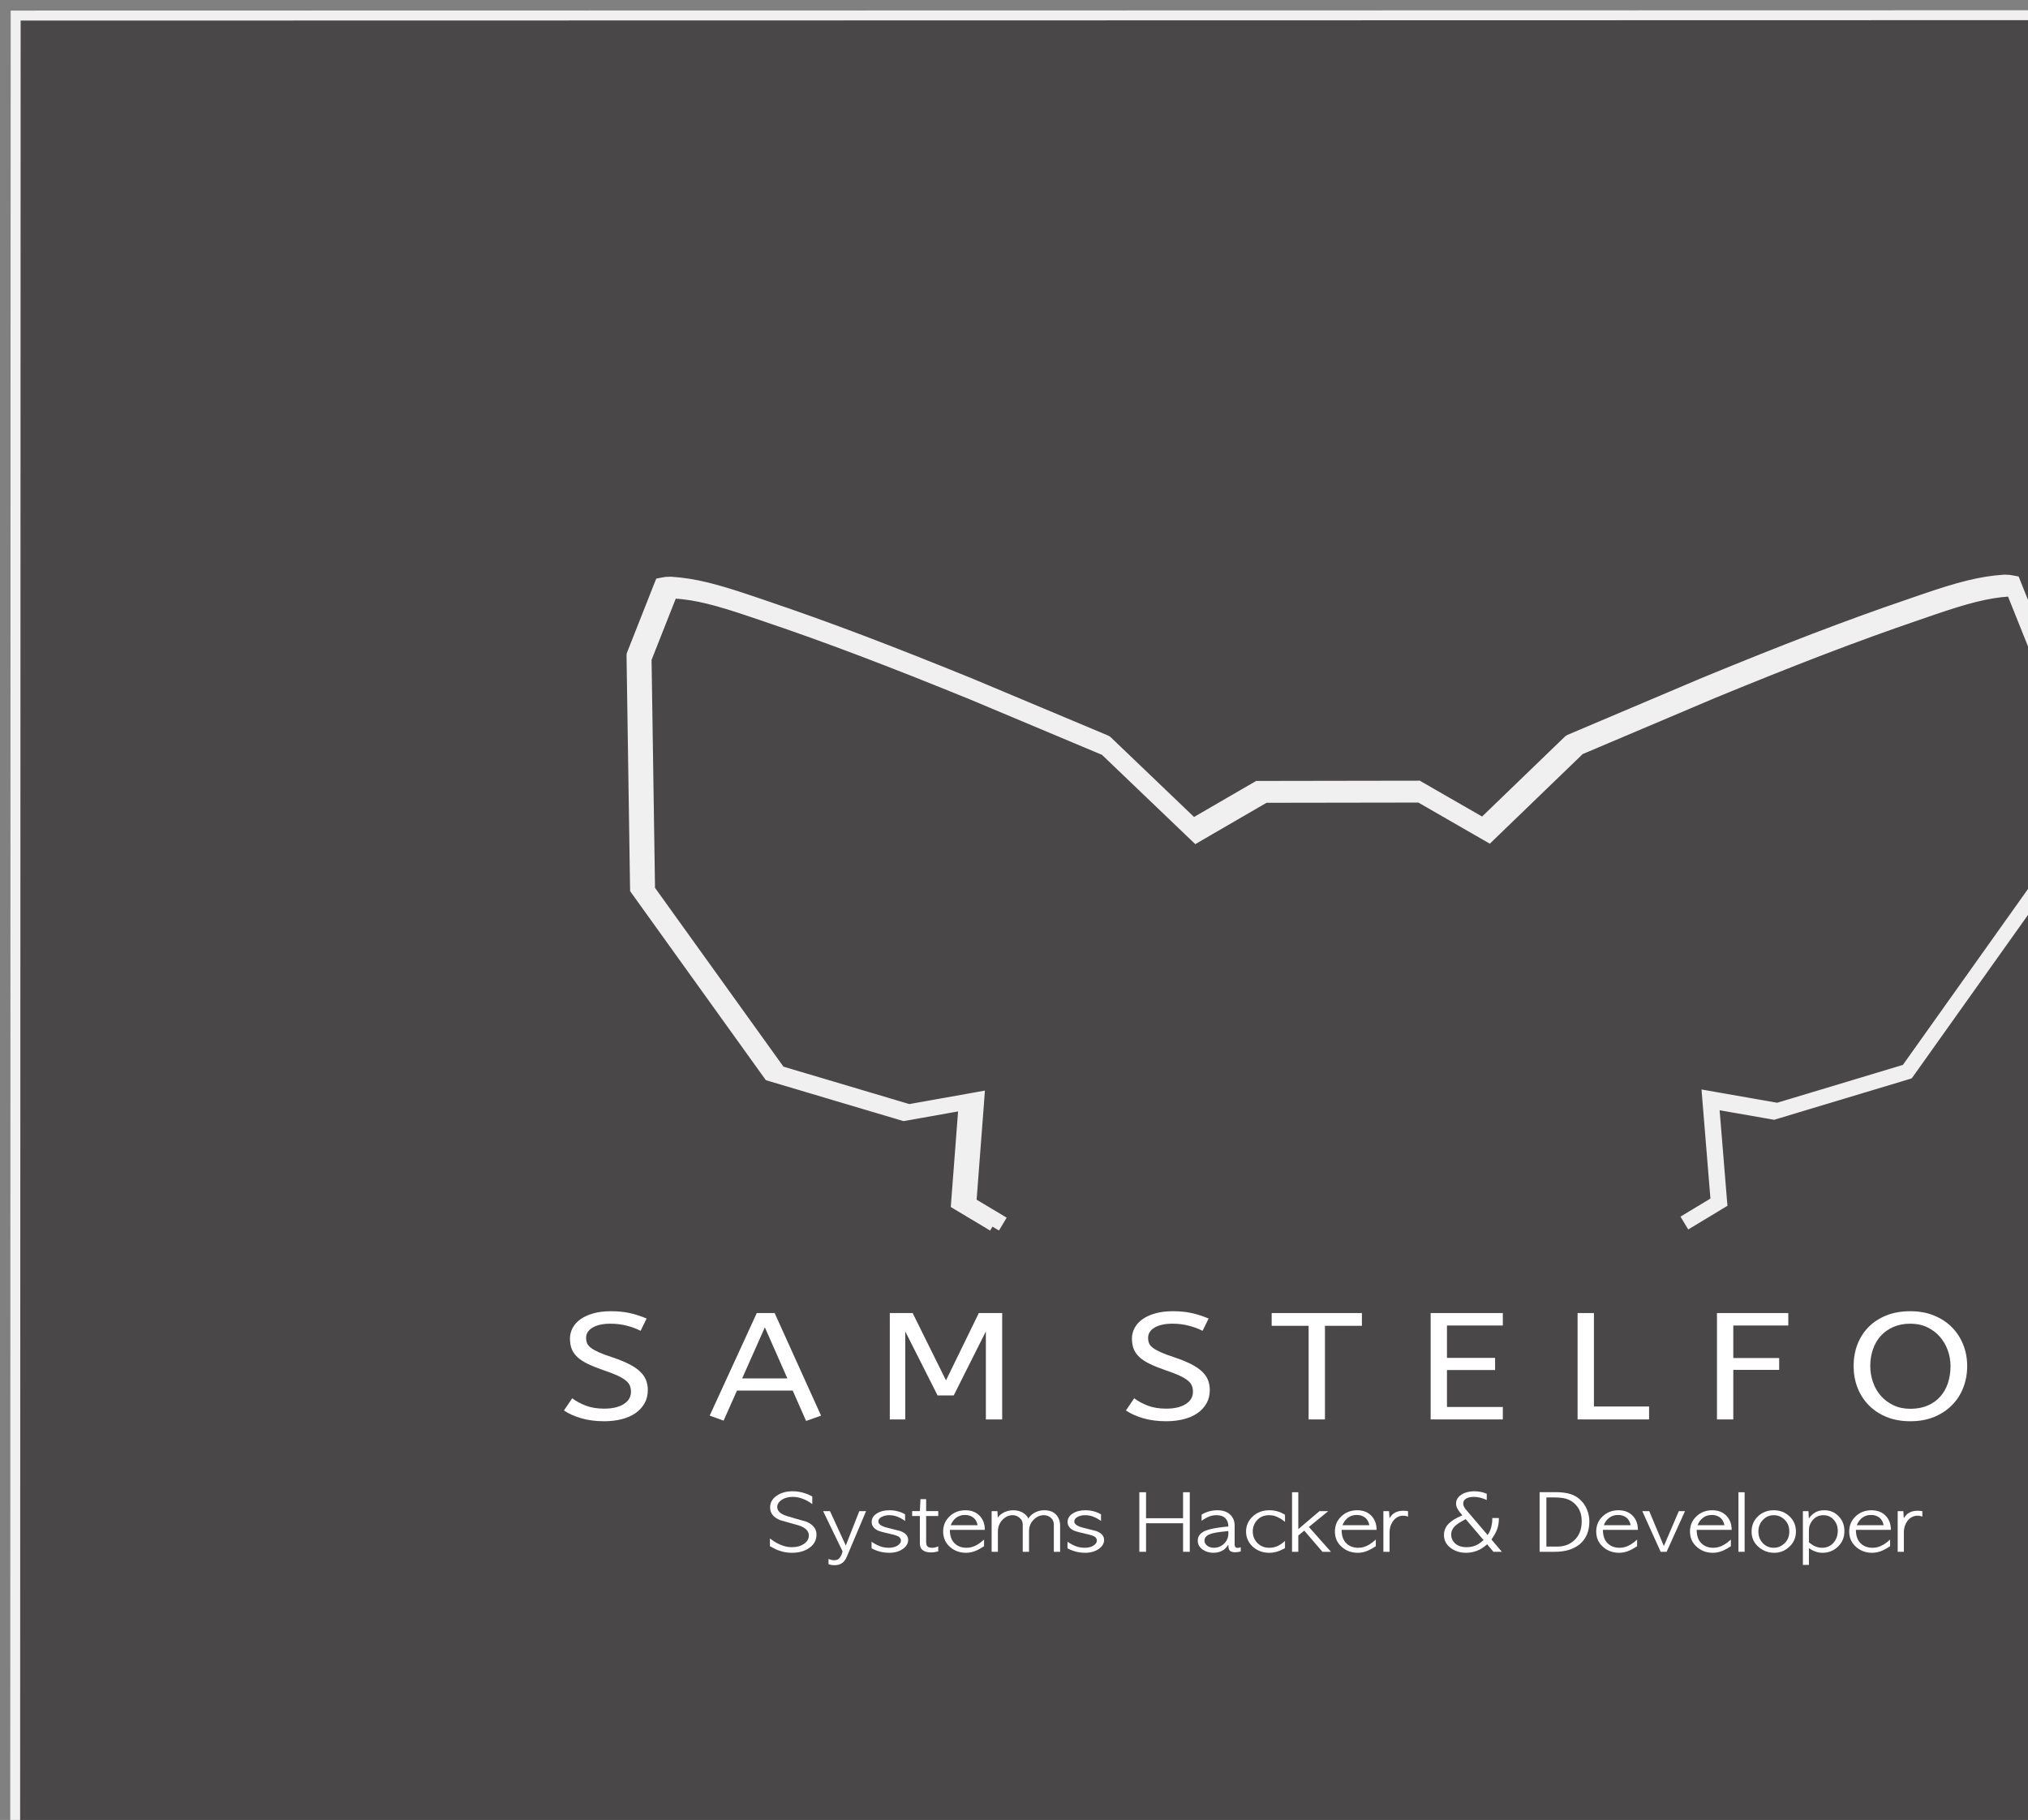 <?xml version="1.0" encoding="UTF-8"?>
<!DOCTYPE svg PUBLIC "-//W3C//DTD SVG 1.1//EN" "http://www.w3.org/Graphics/SVG/1.1/DTD/svg11.dtd">
<svg version="1.1" xmlns="http://www.w3.org/2000/svg" xmlns:xlink="http://www.w3.org/1999/xlink" x="0" y="0" width="202.838" height="182.06" viewBox="0, 0, 202.838, 182.06">
  <rect x="0" y="0" width="202.838" height="182.06" fill="#808080" stroke="none"/>
  <g id="Layer_1">
    <g id="L._Text">
      <g>
        <g>
          <path d="M93.09,1.04 L281.392,1 L282.858,174.196 C282.235,174.55 284.695,231.862 282.842,231.862 L1,232.128 C1.006,214.83 1.006,212.097 1.011,192.181 L1.048,61.007 L1.065,1.058 L93.09,1.04 z" fill="#494747"/>
          <path d="M93.59,1.54 L281.892,1.5 L283.358,174.696 C282.735,175.05 285.195,232.362 283.342,232.362 L1.5,232.628 C1.506,215.33 1.506,212.597 1.511,192.681 L1.548,61.507 L1.565,1.558 L93.59,1.54 z" fill-opacity="0" stroke="#F0F0F0" stroke-width="1"/>
        </g>
        <path d="M99.415,122.457 L95.991,120.408 L95.878,120.34 L95.886,120.232 L96.647,110.275 L90.505,111.37 L90.419,111.385 L90.336,111.361 L77.153,107.44 L77.059,107.411 L77.011,107.345 L63.801,88.946 L63.768,88.9 L63.767,88.849 L63.415,65.583 L63.426,65.522 L66.136,58.653 L66.181,58.541 L66.333,58.511 C66.589,58.459 66.737,58.441 66.887,58.449 L67.1,58.443 C69.417,58.595 71.511,59.14 75.067,60.345 C75.202,60.391 76.223,60.739 76.517,60.838 C82.739,62.938 89.011,65.332 97.072,68.617 L110.515,74.261 L110.598,74.314 L119.316,82.659 L125.765,78.916 L125.841,78.873 L125.937,78.873 L133.823,78.86 L141.711,78.848 L141.807,78.848 L141.882,78.892 L148.352,82.614 L157.025,74.243 L157.108,74.189 L170.524,68.502 C178.564,65.193 184.821,62.78 191.032,60.662 C191.327,60.561 192.345,60.21 192.48,60.164 C196.028,58.948 198.122,58.398 200.478,58.236 L200.65,58.244 L200.614,58.244 C200.8,58.235 200.948,58.253 201.205,58.303 L201.357,58.332 L201.402,58.445 L204.148,65.305 L204.161,65.366 L203.933,88.633 L203.933,88.685 L203.901,88.73 L190.789,107.169 L190.741,107.235 L190.647,107.265 L177.485,111.226 L177.403,111.251 L177.317,111.236 L171.168,110.161 L171.982,120.115 L171.992,120.223 L171.88,120.291 L168.467,122.35 L171.86,120.303 L171.031,110.175 L171.009,109.895 L171.373,109.959 L177.801,111.084 L190.788,107.175 L203.819,88.849 L204.046,65.664 L201.357,58.951 C201.211,58.926 201.297,58.937 201.096,58.929 L201.062,58.929 L200.932,58.921 C198.698,59.077 196.65,59.616 193.157,60.812 C193.022,60.858 192.003,61.21 191.708,61.31 C185.512,63.424 179.264,65.832 171.238,69.135 L157.876,74.8 L149.066,83.304 L148.896,83.469 L148.675,83.342 L142.06,79.535 L134.268,79.547 L126.475,79.559 L119.881,83.386 L119.662,83.514 L119.49,83.35 L110.636,74.873 L97.245,69.251 C89.198,65.972 82.938,63.582 76.731,61.487 C76.435,61.387 75.414,61.039 75.279,60.994 C71.78,59.808 69.729,59.276 67.536,59.128 L67.33,59.136 C67.129,59.143 67.215,59.133 67.069,59.158 L64.417,65.879 L64.768,89.063 L77.899,107.348 L90.905,111.217 L97.327,110.074 L97.691,110.008 L97.67,110.289 L96.897,120.418 L100.301,122.455" fill-opacity="0" stroke="#F0F0F0" stroke-width="1.5"/>
      </g>
      <g>
        <path d="M57.23,139.882 Q57.849,140.338 58.623,140.627 Q59.397,140.916 60.428,140.916 Q61.664,140.916 62.388,140.46 Q63.109,140.003 63.109,139.228 Q63.109,138.909 63.005,138.635 Q62.902,138.361 62.601,138.111 Q62.3,137.859 61.76,137.609 Q61.218,137.359 60.359,137.07 Q59.43,136.75 58.786,136.438 Q58.142,136.126 57.746,135.754 Q57.351,135.382 57.178,134.934 Q57.006,134.485 57.006,133.907 Q57.006,133.345 57.274,132.843 Q57.54,132.341 58.064,131.969 Q58.588,131.597 59.353,131.383 Q60.118,131.17 61.097,131.17 Q62.164,131.17 63.005,131.36 Q63.848,131.552 64.674,131.901 L64.071,133.132 Q63.488,132.827 62.705,132.622 Q61.923,132.418 61.064,132.418 Q59.928,132.418 59.276,132.806 Q58.623,133.193 58.623,133.831 Q58.623,134.136 58.717,134.37 Q58.811,134.607 59.095,134.827 Q59.378,135.047 59.886,135.275 Q60.393,135.504 61.235,135.777 Q62.233,136.111 62.919,136.461 Q63.607,136.811 64.019,137.206 Q64.433,137.601 64.613,138.057 Q64.793,138.514 64.793,139.061 Q64.793,139.805 64.467,140.383 Q64.14,140.96 63.564,141.364 Q62.988,141.767 62.181,141.972 Q61.373,142.177 60.428,142.177 Q59.173,142.177 58.142,141.881 Q57.109,141.584 56.406,141.098 z" fill="#FFFFFF"/>
        <path d="M70.982,141.615 L75.692,131.354 L77.479,131.354 L82.12,141.615 L80.624,142.147 L79.284,139.107 L73.714,139.107 L72.373,142.117 z M74.23,137.89 L78.75,137.89 L76.5,132.783 z" fill="#FFFFFF"/>
        <path d="M98.605,133.193 L95.391,139.593 L93.774,139.593 L90.543,133.193 L90.543,141.995 L88.997,141.995 L88.997,131.354 L91.283,131.354 L94.617,138.088 L97.9,131.354 L100.237,131.354 L100.237,141.995 L98.605,141.995 z" fill="#FFFFFF"/>
        <path d="M113.439,139.882 Q114.058,140.338 114.832,140.627 Q115.605,140.916 116.637,140.916 Q117.875,140.916 118.596,140.46 Q119.318,140.003 119.318,139.228 Q119.318,138.909 119.215,138.635 Q119.111,138.361 118.81,138.111 Q118.511,137.859 117.969,137.609 Q117.427,137.359 116.568,137.07 Q115.639,136.75 114.995,136.438 Q114.351,136.126 113.955,135.754 Q113.56,135.382 113.388,134.934 Q113.215,134.485 113.215,133.907 Q113.215,133.345 113.483,132.843 Q113.748,132.341 114.273,131.969 Q114.797,131.597 115.562,131.383 Q116.327,131.17 117.306,131.17 Q118.373,131.17 119.215,131.36 Q120.057,131.552 120.883,131.901 L120.28,133.132 Q119.697,132.827 118.914,132.622 Q118.132,132.418 117.273,132.418 Q116.139,132.418 115.485,132.806 Q114.832,133.193 114.832,133.831 Q114.832,134.136 114.926,134.37 Q115.02,134.607 115.304,134.827 Q115.589,135.047 116.095,135.275 Q116.602,135.504 117.444,135.777 Q118.442,136.111 119.13,136.461 Q119.816,136.811 120.23,137.206 Q120.642,137.601 120.822,138.057 Q121.002,138.514 121.002,139.061 Q121.002,139.805 120.676,140.383 Q120.349,140.96 119.774,141.364 Q119.197,141.767 118.39,141.972 Q117.582,142.177 116.637,142.177 Q115.382,142.177 114.351,141.881 Q113.319,141.584 112.615,141.098 z" fill="#FFFFFF"/>
        <path d="M127.191,131.354 L136.216,131.354 L136.216,132.63 L132.52,132.63 L132.52,141.995 L130.887,141.995 L130.887,132.63 L127.191,132.63 z" fill="#FFFFFF"/>
        <path d="M143.091,131.354 L150.311,131.354 L150.311,132.6 L144.724,132.6 L144.724,135.838 L149.537,135.838 L149.537,137.054 L144.724,137.054 L144.724,140.749 L150.311,140.749 L150.311,141.995 L143.091,141.995 z" fill="#FFFFFF"/>
        <path d="M164.939,141.995 L157.788,141.995 L157.788,131.354 L159.422,131.354 L159.422,140.702 L164.939,140.702 z" fill="#FFFFFF"/>
        <path d="M171.729,131.354 L178.863,131.354 L178.863,132.6 L173.362,132.6 L173.362,135.853 L177.951,135.853 L177.951,137.039 L173.362,137.039 L173.362,141.995 L171.729,141.995 z" fill="#FFFFFF"/>
        <path d="M185.395,136.659 Q185.395,135.488 185.78,134.485 Q186.167,133.482 186.899,132.744 Q187.629,132.007 188.677,131.589 Q189.726,131.17 191.067,131.17 Q192.389,131.17 193.447,131.604 Q194.504,132.038 195.236,132.783 Q195.966,133.527 196.361,134.523 Q196.756,135.519 196.756,136.659 Q196.756,137.799 196.369,138.803 Q195.983,139.805 195.244,140.559 Q194.504,141.311 193.456,141.744 Q192.408,142.177 191.067,142.177 Q189.726,142.177 188.677,141.744 Q187.629,141.311 186.899,140.559 Q186.167,139.805 185.78,138.803 Q185.395,137.799 185.395,136.659 z M187.062,136.659 Q187.062,137.479 187.328,138.255 Q187.595,139.03 188.11,139.623 Q188.626,140.216 189.373,140.573 Q190.122,140.931 191.067,140.931 Q192.063,140.931 192.812,140.604 Q193.559,140.278 194.066,139.706 Q194.573,139.136 194.83,138.353 Q195.089,137.57 195.089,136.659 Q195.089,135.838 194.813,135.078 Q194.539,134.318 194.023,133.725 Q193.508,133.132 192.759,132.775 Q192.012,132.418 191.067,132.418 Q190.122,132.418 189.373,132.744 Q188.626,133.071 188.11,133.641 Q187.595,134.211 187.328,134.987 Q187.062,135.762 187.062,136.659 z" fill="#FFFFFF"/>
        <path d="M206.984,136.583 L203.117,132.114 L204.474,131.217 L207.963,135.533 L211.418,131.263 L212.69,132.114 L208.944,136.506 L213.035,141.249 L211.711,142.147 L207.913,137.586 L204.234,142.117 L202.945,141.249 z" fill="#FFFFFF"/>
        <path d="M81.243,149.697 L81.243,150.464 Q81.02,150.298 80.792,150.168 Q80.565,150.04 80.342,149.956 Q79.825,149.743 79.292,149.743 Q78.622,149.743 78.184,150.04 Q77.738,150.344 77.738,150.761 Q77.738,151.369 78.75,151.674 Q79.223,151.817 79.692,151.951 Q80.16,152.084 80.641,152.22 Q81.664,152.654 81.664,153.513 Q81.664,154.349 80.934,154.858 Q80.238,155.337 79.206,155.337 Q78.52,155.337 77.882,155.102 Q77.514,154.972 77.006,154.676 L77.006,153.901 Q77.669,154.424 78.347,154.637 Q78.57,154.714 78.786,154.744 Q79.001,154.775 79.215,154.775 Q79.903,154.775 80.375,154.471 Q80.9,154.136 80.9,153.596 Q80.9,152.943 79.903,152.6 Q79.422,152.472 78.957,152.335 Q78.493,152.197 78.029,152.069 Q77.024,151.658 77.024,150.807 Q77.024,150.092 77.66,149.644 Q78.313,149.181 79.292,149.181 Q79.894,149.181 80.496,149.378 Q80.806,149.47 81.243,149.697 z" fill="#FFFFFF"/>
        <path d="M82.327,151.172 L83.015,151.172 L84.596,154.608 L85.945,151.172 L86.623,151.172 L84.707,155.709 Q84.502,156.196 84.174,156.401 Q83.883,156.576 83.479,156.576 Q83.272,156.576 83.134,156.55 Q82.996,156.523 82.868,156.477 L82.868,155.953 Q82.988,156.006 83.138,156.044 Q83.289,156.082 83.41,156.082 Q83.71,156.082 83.878,155.945 Q84.046,155.808 84.174,155.512 L84.278,155.2 z" fill="#FFFFFF"/>
        <path d="M87.173,154.889 L87.173,154.228 Q87.706,154.608 88.257,154.759 Q88.42,154.798 88.574,154.816 Q88.729,154.835 88.892,154.835 Q89.417,154.835 89.76,154.622 Q90.114,154.395 90.114,154.114 Q90.114,153.961 89.984,153.802 Q89.804,153.604 89.022,153.445 Q88.093,153.24 87.784,153.102 Q87.183,152.798 87.183,152.251 Q87.183,151.742 87.681,151.416 Q88.188,151.081 88.944,151.081 Q89.288,151.081 89.563,151.133 Q89.838,151.187 90.078,151.274 Q90.319,151.362 90.526,151.491 L90.526,152.152 Q90.164,151.887 89.769,151.73 Q89.374,151.575 88.936,151.575 Q88.497,151.575 88.179,151.749 Q87.853,151.924 87.853,152.205 Q87.853,152.579 88.627,152.798 Q88.988,152.889 89.34,152.98 Q89.691,153.071 90.053,153.163 Q90.835,153.459 90.835,154.06 Q90.835,154.569 90.294,154.957 Q89.744,155.337 88.928,155.337 Q88.566,155.337 88.223,155.269 Q87.673,155.162 87.173,154.889 z" fill="#FFFFFF"/>
        <path d="M92.065,149.97 L92.632,149.97 L92.632,151.164 L93.843,151.164 L93.843,151.658 L92.632,151.658 L92.632,154.242 Q92.632,154.562 92.765,154.699 Q92.898,154.835 93.224,154.835 Q93.414,154.835 93.546,154.798 Q93.68,154.759 93.843,154.699 L93.843,155.193 Q93.705,155.23 93.512,155.265 Q93.32,155.299 93.121,155.299 Q92.606,155.299 92.322,155.094 Q92.004,154.881 92.004,154.41 L92.004,151.658 L91.231,151.658 L91.231,151.164 L92.004,151.164 z" fill="#FFFFFF"/>
        <path d="M98.501,153.042 L95.004,153.042 Q95.004,153.916 95.464,154.376 Q95.924,154.835 96.671,154.835 Q97.238,154.835 97.763,154.517 Q97.909,154.432 98.072,154.308 Q98.235,154.182 98.424,154.015 L98.424,154.676 Q98.218,154.812 98.042,154.915 Q97.865,155.017 97.71,155.087 Q97.169,155.337 96.629,155.337 Q95.692,155.337 95.037,154.767 Q94.333,154.166 94.333,153.209 Q94.333,152.304 94.97,151.697 Q95.614,151.081 96.56,151.081 Q97.478,151.081 98.02,151.674 Q98.501,152.213 98.501,153.042 z M95.09,152.579 L97.779,152.579 Q97.677,152.061 97.338,151.806 Q96.997,151.552 96.516,151.552 Q95.983,151.552 95.614,151.848 Q95.27,152.122 95.09,152.579 z" fill="#FFFFFF"/>
        <path d="M106.031,152.631 L106.031,155.238 L105.403,155.238 L105.403,152.502 Q105.403,152.069 105.068,151.803 Q104.784,151.575 104.397,151.575 Q103.822,151.575 103.366,152.046 Q102.92,152.509 102.92,153.193 L102.92,155.238 L102.293,155.238 L102.293,152.502 Q102.293,152.092 101.975,151.84 Q101.674,151.575 101.287,151.575 Q100.728,151.575 100.289,152.015 Q99.808,152.502 99.808,153.216 L99.808,155.238 L99.181,155.238 L99.181,151.172 L99.764,151.172 L99.791,151.817 Q100.04,151.46 100.504,151.255 Q100.917,151.081 101.337,151.081 Q101.991,151.081 102.437,151.416 Q102.765,151.666 102.851,151.916 Q103.023,151.635 103.341,151.408 Q103.839,151.081 104.441,151.081 Q105.171,151.081 105.575,151.468 Q106.031,151.908 106.031,152.631 z" fill="#FFFFFF"/>
        <path d="M106.769,154.889 L106.769,154.228 Q107.302,154.608 107.852,154.759 Q108.016,154.798 108.17,154.816 Q108.325,154.835 108.488,154.835 Q109.013,154.835 109.356,154.622 Q109.709,154.395 109.709,154.114 Q109.709,153.961 109.58,153.802 Q109.4,153.604 108.618,153.445 Q107.689,153.24 107.38,153.102 Q106.779,152.798 106.779,152.251 Q106.779,151.742 107.277,151.416 Q107.783,151.081 108.54,151.081 Q108.884,151.081 109.159,151.133 Q109.434,151.187 109.674,151.274 Q109.915,151.362 110.122,151.491 L110.122,152.152 Q109.76,151.887 109.365,151.73 Q108.969,151.575 108.532,151.575 Q108.093,151.575 107.775,151.749 Q107.449,151.924 107.449,152.205 Q107.449,152.579 108.222,152.798 Q108.584,152.889 108.936,152.98 Q109.287,153.071 109.649,153.163 Q110.431,153.459 110.431,154.06 Q110.431,154.569 109.89,154.957 Q109.339,155.337 108.523,155.337 Q108.162,155.337 107.819,155.269 Q107.269,155.162 106.769,154.889 z" fill="#FFFFFF"/>
        <path d="M113.955,149.28 L114.625,149.28 L114.625,151.879 L118.329,151.879 L118.329,149.28 L119,149.28 L119,155.238 L118.329,155.238 L118.329,152.381 L114.625,152.381 L114.625,155.238 L113.955,155.238 z" fill="#FFFFFF"/>
        <path d="M123.487,152.608 L123.487,154.523 Q123.487,154.653 123.551,154.748 Q123.616,154.843 123.788,154.843 Q123.838,154.843 123.874,154.839 Q123.907,154.835 123.942,154.827 Q123.993,154.812 124.032,154.798 Q124.07,154.782 124.097,154.775 L124.097,155.2 Q123.942,155.246 123.788,155.265 Q123.633,155.284 123.547,155.284 Q123.108,155.284 122.97,155.079 Q122.859,154.949 122.859,154.523 Q122.748,154.691 122.635,154.816 Q122.524,154.942 122.412,155.025 Q121.966,155.337 121.372,155.337 Q120.745,155.337 120.28,155.01 Q119.799,154.661 119.799,154.121 Q119.799,153.445 120.573,153.125 Q120.856,153.003 121.324,152.912 Q121.793,152.821 122.447,152.745 L122.859,152.707 Q122.859,152.175 122.554,151.875 Q122.249,151.575 121.656,151.575 Q121.433,151.575 121.213,151.624 Q120.994,151.674 120.77,151.78 Q120.65,151.84 120.504,151.924 Q120.358,152.007 120.186,152.137 L120.186,151.514 Q120.916,151.081 121.759,151.081 Q122.619,151.081 123.083,151.559 Q123.487,151.978 123.487,152.608 z M122.859,153.406 L122.859,153.163 L122.567,153.193 Q121.493,153.292 121.054,153.459 Q120.47,153.664 120.47,154.129 Q120.47,154.265 120.538,154.391 Q120.607,154.517 120.728,154.616 Q120.847,154.714 121.025,154.775 Q121.201,154.835 121.416,154.835 Q122,154.835 122.439,154.418 Q122.859,153.992 122.859,153.406 z" fill="#FFFFFF"/>
        <path d="M128.523,151.529 L128.523,152.243 Q128.042,151.84 127.534,151.666 Q127.388,151.612 127.234,151.594 Q127.08,151.575 126.925,151.575 Q126.212,151.575 125.756,152.046 Q125.3,152.532 125.3,153.201 Q125.3,153.885 125.773,154.372 Q126.245,154.835 126.959,154.835 Q127.406,154.835 127.775,154.664 Q128.145,154.494 128.523,154.151 L128.523,154.874 Q128.067,155.124 127.697,155.23 Q127.329,155.337 126.95,155.337 Q125.988,155.337 125.3,154.729 Q124.629,154.098 124.629,153.209 Q124.629,152.335 125.292,151.704 Q125.961,151.081 126.959,151.081 Q127.465,151.081 127.904,151.232 Q128.162,151.317 128.523,151.529 z" fill="#FFFFFF"/>
        <path d="M129.228,149.28 L129.855,149.28 L129.855,152.966 L131.97,151.172 L132.846,151.172 L130.912,152.753 L133.121,155.238 L132.271,155.238 L130.448,153.118 L129.855,153.604 L129.855,155.238 L129.228,155.238 z" fill="#FFFFFF"/>
        <path d="M137.684,153.042 L134.187,153.042 Q134.187,153.916 134.647,154.376 Q135.107,154.835 135.854,154.835 Q136.421,154.835 136.946,154.517 Q137.092,154.432 137.255,154.308 Q137.419,154.182 137.607,154.015 L137.607,154.676 Q137.402,154.812 137.224,154.915 Q137.049,155.017 136.894,155.087 Q136.352,155.337 135.812,155.337 Q134.875,155.337 134.221,154.767 Q133.516,154.166 133.516,153.209 Q133.516,152.304 134.152,151.697 Q134.798,151.081 135.743,151.081 Q136.662,151.081 137.203,151.674 Q137.684,152.213 137.684,153.042 z M134.273,152.579 L136.963,152.579 Q136.86,152.061 136.521,151.806 Q136.181,151.552 135.699,151.552 Q135.166,151.552 134.798,151.848 Q134.453,152.122 134.273,152.579 z" fill="#FFFFFF"/>
        <path d="M140.83,151.172 L140.83,151.718 Q140.736,151.689 140.675,151.67 Q140.616,151.65 140.573,151.643 Q140.529,151.635 140.483,151.631 Q140.435,151.627 140.357,151.627 Q139.73,151.627 139.326,152.168 Q138.983,152.662 138.983,153.269 L138.983,155.238 L138.364,155.238 L138.364,151.172 L138.931,151.172 L138.975,151.871 Q139.188,151.552 139.378,151.416 Q139.765,151.133 140.307,151.133 Q140.452,151.133 140.577,151.141 Q140.702,151.149 140.83,151.172 z" fill="#FFFFFF"/>
        <path d="M148.703,149.431 L148.703,150.055 Q148.025,149.743 147.414,149.743 Q146.95,149.743 146.649,149.91 Q146.348,150.077 146.348,150.412 Q146.348,150.563 146.421,150.712 Q146.494,150.86 146.598,150.989 L148.789,153.558 Q149.039,153.209 149.15,152.775 Q149.261,152.342 149.261,151.856 L149.916,151.856 Q149.916,152.532 149.752,152.958 Q149.589,153.406 149.176,154.007 L150.217,155.238 L149.374,155.238 L148.738,154.486 Q148.54,154.661 148.36,154.79 Q148.179,154.919 148.006,155.01 Q147.362,155.337 146.64,155.337 Q145.747,155.337 145.103,154.858 Q144.423,154.356 144.423,153.55 Q144.423,153.034 144.724,152.616 Q144.965,152.304 145.446,151.993 Q145.592,151.908 145.798,151.803 Q146.005,151.697 146.262,151.582 Q145.944,151.224 145.808,150.989 Q145.635,150.708 145.635,150.412 Q145.635,149.871 146.151,149.53 Q146.692,149.181 147.466,149.181 Q147.766,149.181 148.084,149.241 Q148.403,149.301 148.703,149.431 z M148.385,154.068 L146.598,151.97 Q145.858,152.358 145.575,152.616 Q145.145,153.011 145.145,153.513 Q145.145,154.015 145.515,154.379 Q145.936,154.775 146.684,154.775 Q147.276,154.775 147.732,154.539 Q148.016,154.395 148.385,154.068 z" fill="#FFFFFF"/>
        <path d="M153.99,149.272 L155.605,149.272 Q156.498,149.272 157.1,149.47 Q157.349,149.553 157.573,149.678 Q157.797,149.803 157.994,149.978 Q158.466,150.396 158.717,150.982 Q158.966,151.567 158.966,152.205 Q158.966,153.627 158.046,154.44 Q157.117,155.238 155.502,155.238 L153.99,155.238 z M155.339,149.796 L154.668,149.796 L154.668,154.714 L155.776,154.714 Q156.749,154.714 157.418,154.121 Q158.2,153.43 158.2,152.197 Q158.2,151.955 158.171,151.742 Q158.14,151.529 158.079,151.331 Q157.891,150.753 157.41,150.344 Q157.057,150.047 156.594,149.918 Q156.146,149.796 155.339,149.796 z" fill="#FFFFFF"/>
        <path d="M163.821,153.042 L160.323,153.042 Q160.323,153.916 160.783,154.376 Q161.243,154.835 161.99,154.835 Q162.557,154.835 163.082,154.517 Q163.228,154.432 163.392,154.308 Q163.555,154.182 163.743,154.015 L163.743,154.676 Q163.538,154.812 163.362,154.915 Q163.185,155.017 163.03,155.087 Q162.49,155.337 161.948,155.337 Q161.011,155.337 160.357,154.767 Q159.652,154.166 159.652,153.209 Q159.652,152.304 160.29,151.697 Q160.934,151.081 161.879,151.081 Q162.798,151.081 163.34,151.674 Q163.821,152.213 163.821,153.042 z M160.409,152.579 L163.099,152.579 Q162.996,152.061 162.657,151.806 Q162.317,151.552 161.836,151.552 Q161.303,151.552 160.934,151.848 Q160.589,152.122 160.409,152.579 z" fill="#FFFFFF"/>
        <path d="M164.26,151.172 L164.956,151.172 L166.416,154.661 L167.912,151.172 L168.531,151.172 L166.692,155.238 L166.098,155.238 z" fill="#FFFFFF"/>
        <path d="M173.199,153.042 L169.7,153.042 Q169.7,153.916 170.16,154.376 Q170.62,154.835 171.367,154.835 Q171.935,154.835 172.459,154.517 Q172.605,154.432 172.768,154.308 Q172.931,154.182 173.121,154.015 L173.121,154.676 Q172.915,154.812 172.739,154.915 Q172.563,155.017 172.408,155.087 Q171.866,155.337 171.325,155.337 Q170.388,155.337 169.735,154.767 Q169.03,154.166 169.03,153.209 Q169.03,152.304 169.666,151.697 Q170.311,151.081 171.256,151.081 Q172.176,151.081 172.716,151.674 Q173.199,152.213 173.199,153.042 z M169.786,152.579 L172.476,152.579 Q172.373,152.061 172.034,151.806 Q171.693,151.552 171.212,151.552 Q170.681,151.552 170.311,151.848 Q169.967,152.122 169.786,152.579 z" fill="#FFFFFF"/>
        <path d="M173.877,149.28 L174.496,149.28 L174.496,155.238 L173.877,155.238 z" fill="#FFFFFF"/>
        <path d="M177.462,155.337 Q176.577,155.337 175.906,154.767 Q175.192,154.166 175.192,153.209 Q175.192,152.304 175.82,151.697 Q176.464,151.081 177.409,151.081 Q178.346,151.081 178.991,151.697 Q179.627,152.304 179.627,153.201 Q179.627,154.143 178.94,154.759 Q178.303,155.337 177.462,155.337 z M177.401,154.835 Q178.02,154.835 178.501,154.379 Q178.965,153.916 178.965,153.201 Q178.965,152.464 178.467,152 Q178.012,151.575 177.409,151.575 Q176.79,151.575 176.353,152.015 Q175.872,152.501 175.872,153.209 Q175.872,153.924 176.344,154.403 Q176.782,154.835 177.401,154.835 z" fill="#FFFFFF"/>
        <path d="M180.925,154.874 L180.925,156.546 L180.323,156.546 L180.323,151.172 L180.882,151.172 L180.917,151.908 Q181.199,151.499 181.569,151.29 Q181.939,151.081 182.463,151.081 Q183.322,151.081 183.889,151.674 Q184.182,151.97 184.328,152.338 Q184.475,152.707 184.475,153.164 Q184.475,154.106 183.83,154.721 Q183.185,155.337 182.291,155.337 Q181.844,155.337 181.467,155.17 Q181.354,155.132 181.226,155.056 Q181.097,154.98 180.925,154.874 z M180.925,153.071 L180.925,154.288 Q181.063,154.403 181.178,154.482 Q181.294,154.562 181.389,154.616 Q181.81,154.835 182.239,154.835 Q182.927,154.835 183.366,154.356 Q183.812,153.854 183.812,153.141 Q183.812,152.472 183.4,152.023 Q182.996,151.575 182.369,151.575 Q181.724,151.575 181.304,152.069 Q180.925,152.517 180.925,153.071 z" fill="#FFFFFF"/>
        <path d="M189.124,153.042 L185.625,153.042 Q185.625,153.916 186.085,154.376 Q186.545,154.835 187.294,154.835 Q187.861,154.835 188.386,154.517 Q188.531,154.432 188.694,154.308 Q188.858,154.182 189.047,154.015 L189.047,154.676 Q188.84,154.812 188.664,154.915 Q188.488,155.017 188.334,155.087 Q187.792,155.337 187.25,155.337 Q186.313,155.337 185.661,154.767 Q184.956,154.166 184.956,153.209 Q184.956,152.304 185.592,151.697 Q186.236,151.081 187.181,151.081 Q188.101,151.081 188.643,151.674 Q189.124,152.213 189.124,153.042 z M185.713,152.579 L188.402,152.579 Q188.298,152.061 187.959,151.806 Q187.62,151.552 187.139,151.552 Q186.606,151.552 186.236,151.848 Q185.893,152.122 185.713,152.579 z" fill="#FFFFFF"/>
        <path d="M192.27,151.172 L192.27,151.718 Q192.176,151.689 192.115,151.67 Q192.055,151.65 192.012,151.643 Q191.969,151.635 191.921,151.631 Q191.875,151.627 191.797,151.627 Q191.17,151.627 190.766,152.168 Q190.421,152.662 190.421,153.269 L190.421,155.238 L189.804,155.238 L189.804,151.172 L190.371,151.172 L190.413,151.871 Q190.628,151.552 190.817,151.416 Q191.204,151.133 191.745,151.133 Q191.891,151.133 192.017,151.141 Q192.14,151.149 192.27,151.172 z" fill="#FFFFFF"/>
      </g>
    </g>
  </g>
</svg>
